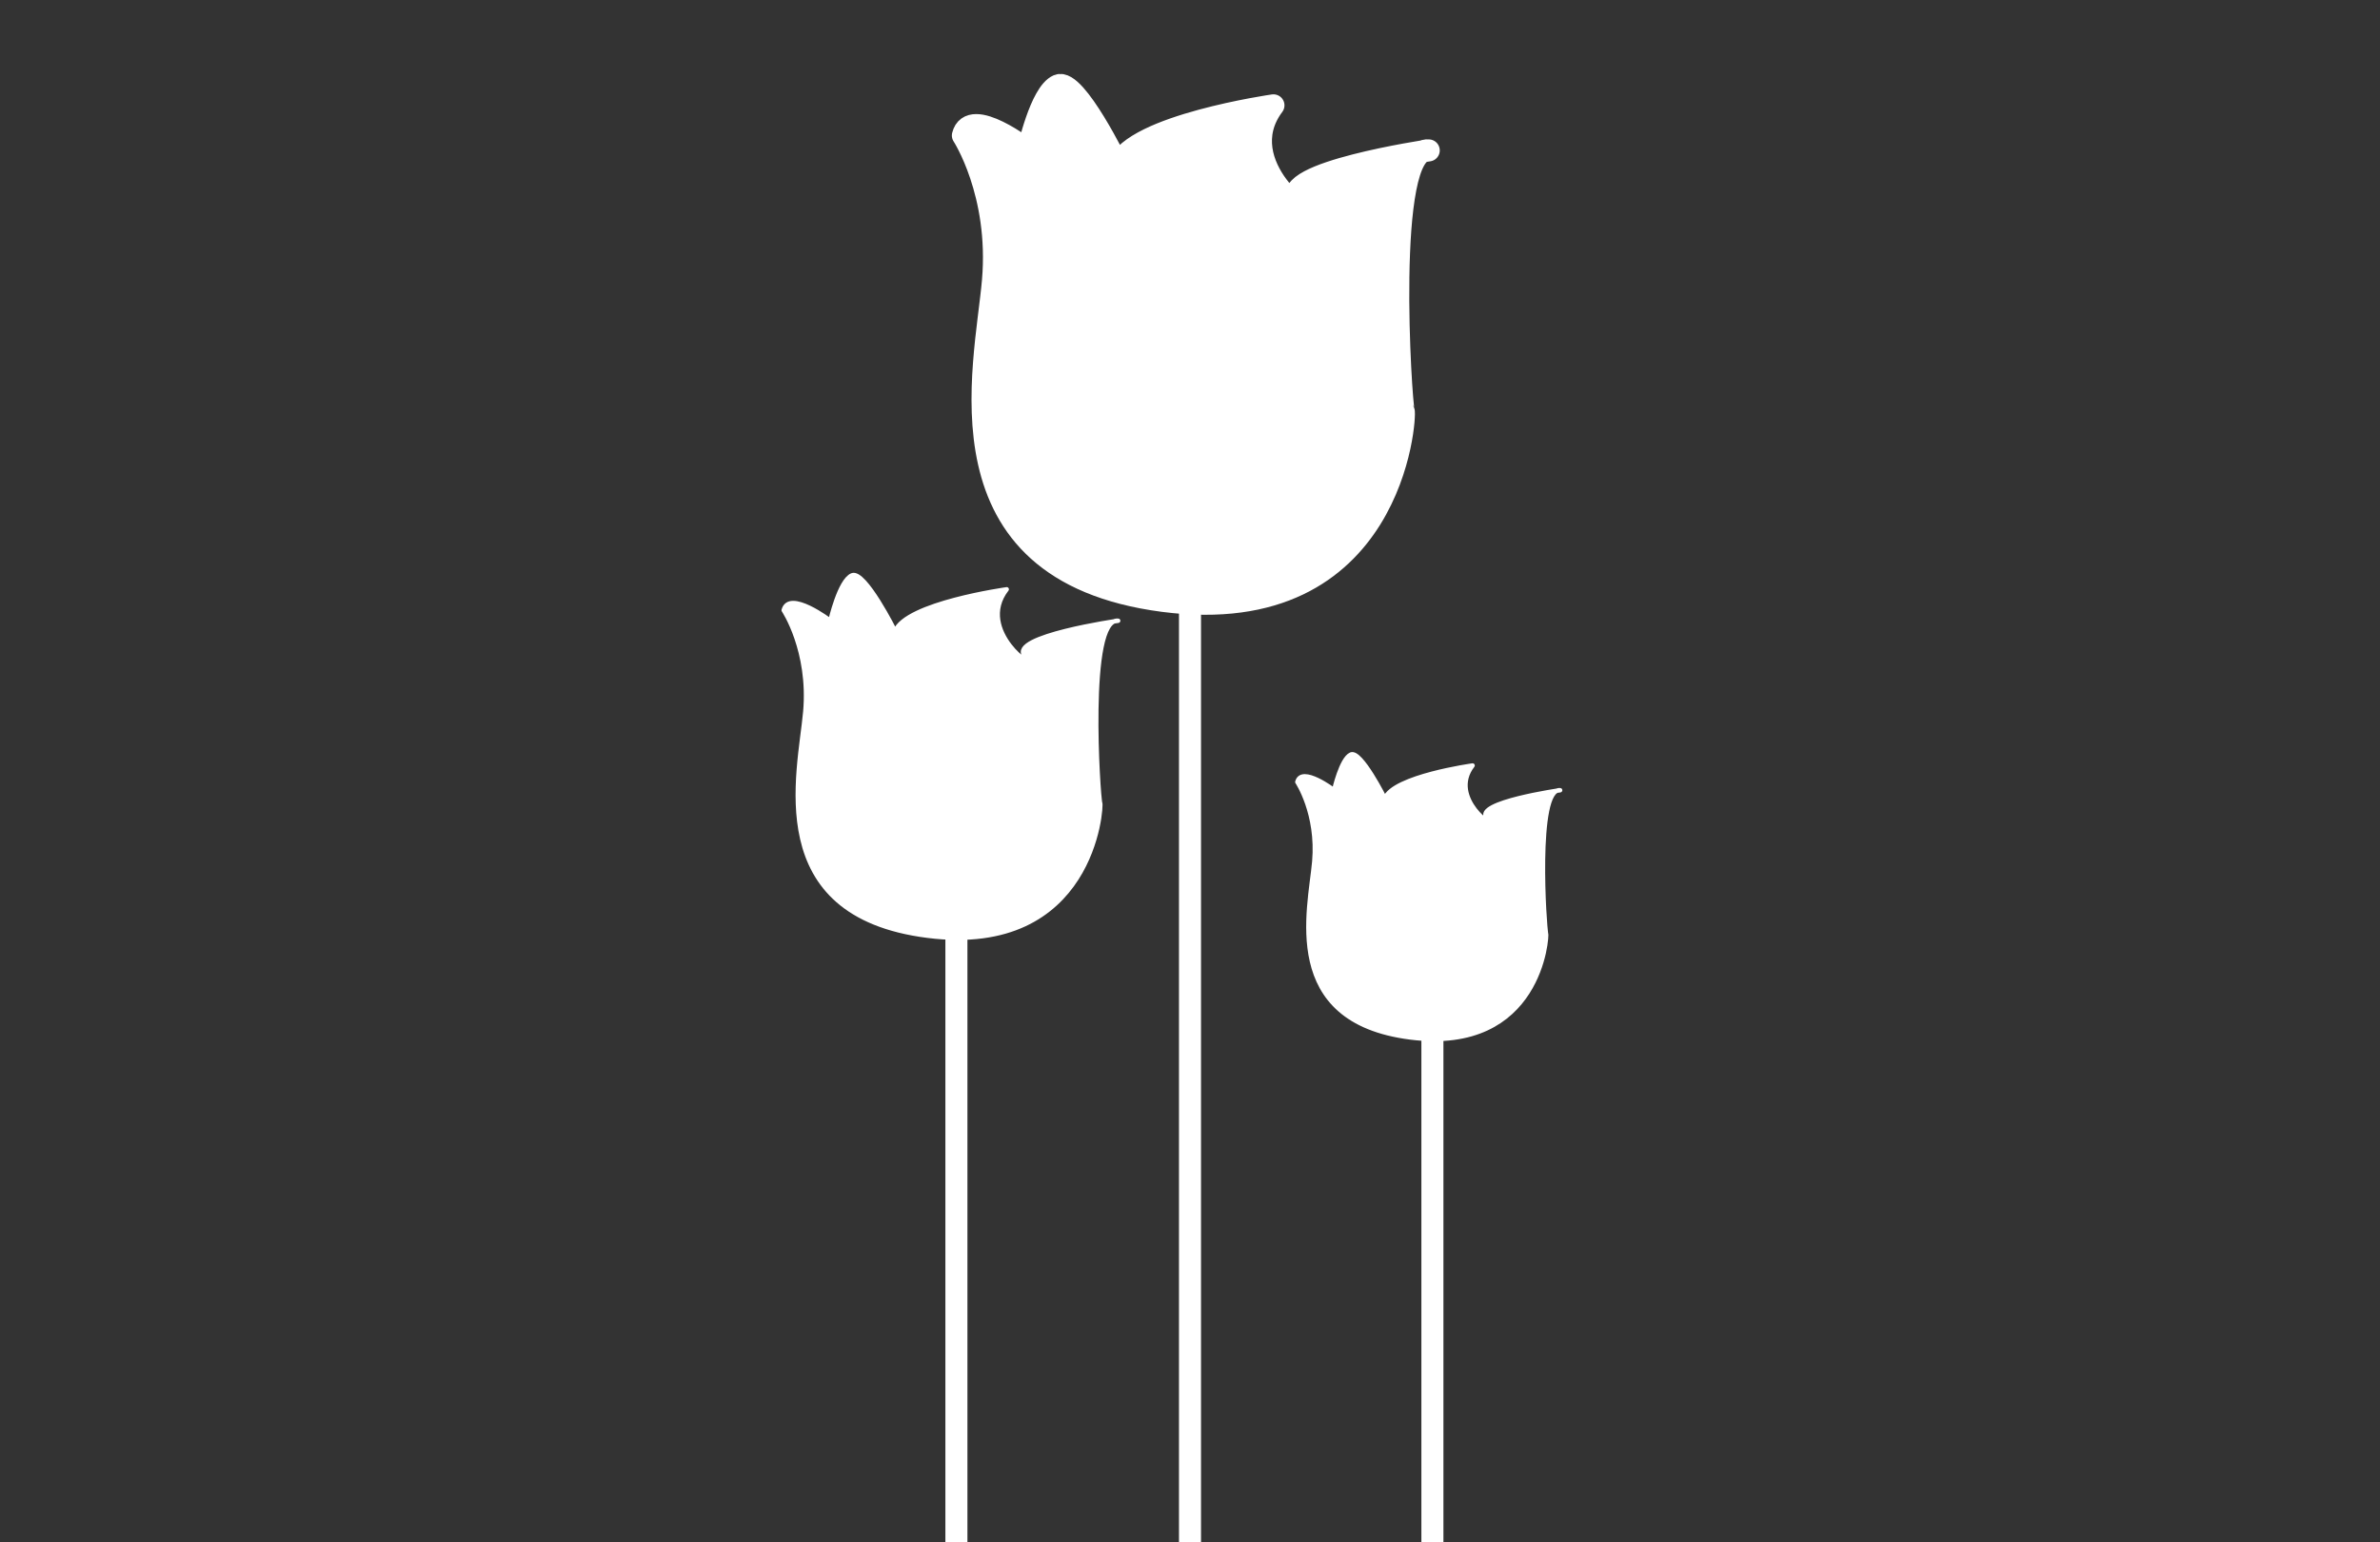 <?xml version="1.0" encoding="UTF-8" standalone="no"?>
<svg width="540px" height="350px" viewBox="0 0 540 350" version="1.1" xmlns="http://www.w3.org/2000/svg" xmlns:xlink="http://www.w3.org/1999/xlink">
    <rect x="0" y="0" width="540" height="350" fill="#333333" stroke="none"/>
    <!-- Generator: Sketch 3.7.2 (28276) - http://www.bohemiancoding.com/sketch -->
    <title>tdc-logo</title>
    <desc>Created with Sketch.</desc>
    <defs></defs>
    <g id="Page-1" stroke="none" stroke-width="1" fill="none" fill-rule="evenodd">
        <g id="tdc-logo">
            <g id="3tulips" transform="translate(177, 19)">
                <path d="M41.467,11.74 C41.467,11.74 50.004,24.787 48.297,44.669 C46.59,64.551 34.637,110.554 86.919,117.361 C139.2,124.17 142.045,75.346 141.476,74.206 C140.907,73.067 136.95,13.992 147.168,15.131 C147.168,15.131 112.503,20.258 117.626,26.495 C122.721,32.735 101.717,18.549 111.934,4.905 C111.934,4.905 80.115,9.462 76.701,18.549 C76.701,18.549 67.052,-1.333 63.069,0.375 C59.084,2.084 56.239,15.131 56.239,15.131 C56.239,15.131 43.175,4.905 41.467,11.74" id="Fill-2" fill="#FFFFFF"></path>
                <path d="M41.467,11.74 C41.467,11.74 50.004,24.787 48.297,44.669 C46.59,64.551 34.637,110.554 86.919,117.361 C139.2,124.17 142.045,75.346 141.476,74.206 C140.907,73.067 136.95,13.992 147.168,15.131 C147.168,15.131 112.503,20.258 117.626,26.495 C122.721,32.735 101.717,18.549 111.934,4.905 C111.934,4.905 80.115,9.462 76.701,18.549 C76.701,18.549 67.052,-1.333 63.069,0.375 C59.084,2.084 56.239,15.131 56.239,15.131 C56.239,15.131 43.175,4.905 41.467,11.74 L41.467,11.74 Z" id="Stroke-3" stroke="#FFFFFF" stroke-width="5" stroke-linecap="round" stroke-linejoin="round"></path>
                <path d="M93.749,115.734 L93.749,317.618" id="Fill-4" fill="#FFFFFF"></path>
                <path d="M93,112.176 L93,336.705" id="Stroke-5" stroke="#FFFFFF" stroke-width="5" stroke-linecap="round" stroke-linejoin="round"></path>
                <path d="M0.813,119.478 C0.813,119.478 6.938,128.617 5.719,142.505 C4.472,156.42 -4.093,188.59 33.445,193.336 C70.983,198.109 73.041,163.961 72.609,163.174 C72.201,162.359 69.356,121.077 76.701,121.864 C76.701,121.864 51.82,125.444 55.479,129.81 C59.165,134.179 44.069,124.251 51.414,114.731 C51.414,114.731 28.567,117.904 26.1,124.251 C26.1,124.251 19.161,110.363 16.317,111.556 C13.47,112.751 11.411,121.864 11.411,121.864 C11.411,121.864 2.033,114.731 0.813,119.478" id="Fill-6" fill="#FFFFFF"></path>
                <path d="M0.813,119.478 C0.813,119.478 6.938,128.617 5.719,142.505 C4.472,156.42 -4.093,188.59 33.445,193.336 C70.983,198.109 73.041,163.961 72.609,163.174 C72.201,162.359 69.356,121.077 76.701,121.864 C76.701,121.864 51.82,125.444 55.479,129.81 C59.165,134.179 44.069,124.251 51.414,114.731 C51.414,114.731 28.567,117.904 26.1,124.251 C26.1,124.251 19.161,110.363 16.317,111.556 C13.47,112.751 11.411,121.864 11.411,121.864 C11.411,121.864 2.033,114.731 0.813,119.478 L0.813,119.478 Z" id="Stroke-7" stroke="#FFFFFF" stroke-linecap="round" stroke-linejoin="round"></path>
                <path id="Fill-8" fill="#FFFFFF"></path>
                <path d="M40,188.8 L40,345.755" id="Stroke-9" stroke="#FFFFFF" stroke-width="5" stroke-linecap="round" stroke-linejoin="round"></path>
                <path d="M117.355,158.454 C117.355,158.454 122.152,165.615 121.203,176.519 C120.228,187.423 113.507,212.675 142.994,216.418 C172.481,220.161 174.108,193.363 173.783,192.738 C173.458,192.115 171.209,159.701 176.981,160.325 C176.981,160.325 157.413,163.119 160.313,166.564 C163.186,169.981 151.342,162.198 157.115,154.711 C157.115,154.711 139.146,157.206 137.222,162.198 C137.222,162.198 131.773,151.294 129.525,152.215 C127.301,153.165 125.703,160.325 125.703,160.325 C125.703,160.325 118.304,154.711 117.355,158.454" id="Fill-11" fill="#FFFFFF"></path>
                <path d="M117.355,158.454 C117.355,158.454 122.152,165.615 121.203,176.519 C120.228,187.423 113.507,212.675 142.994,216.418 C172.481,220.161 174.108,193.363 173.783,192.738 C173.458,192.115 171.209,159.701 176.981,160.325 C176.981,160.325 157.413,163.119 160.313,166.564 C163.186,169.981 151.342,162.198 157.115,154.711 C157.115,154.711 139.146,157.206 137.222,162.198 C137.222,162.198 131.773,151.294 129.525,152.215 C127.301,153.165 125.703,160.325 125.703,160.325 C125.703,160.325 118.304,154.711 117.355,158.454 L117.355,158.454 Z" id="Stroke-12" stroke="#FFFFFF" stroke-linecap="round" stroke-linejoin="round"></path>
                <path d="M148.388,209.556 L148.388,320.33" id="Fill-13" fill="#FFFFFF"></path>
                <path d="M148,216.523 L148,339.722" id="Stroke-14" stroke="#FFFFFF" stroke-width="5" stroke-linecap="round" stroke-linejoin="round"></path>
            </g>
        </g>
    </g>
</svg>